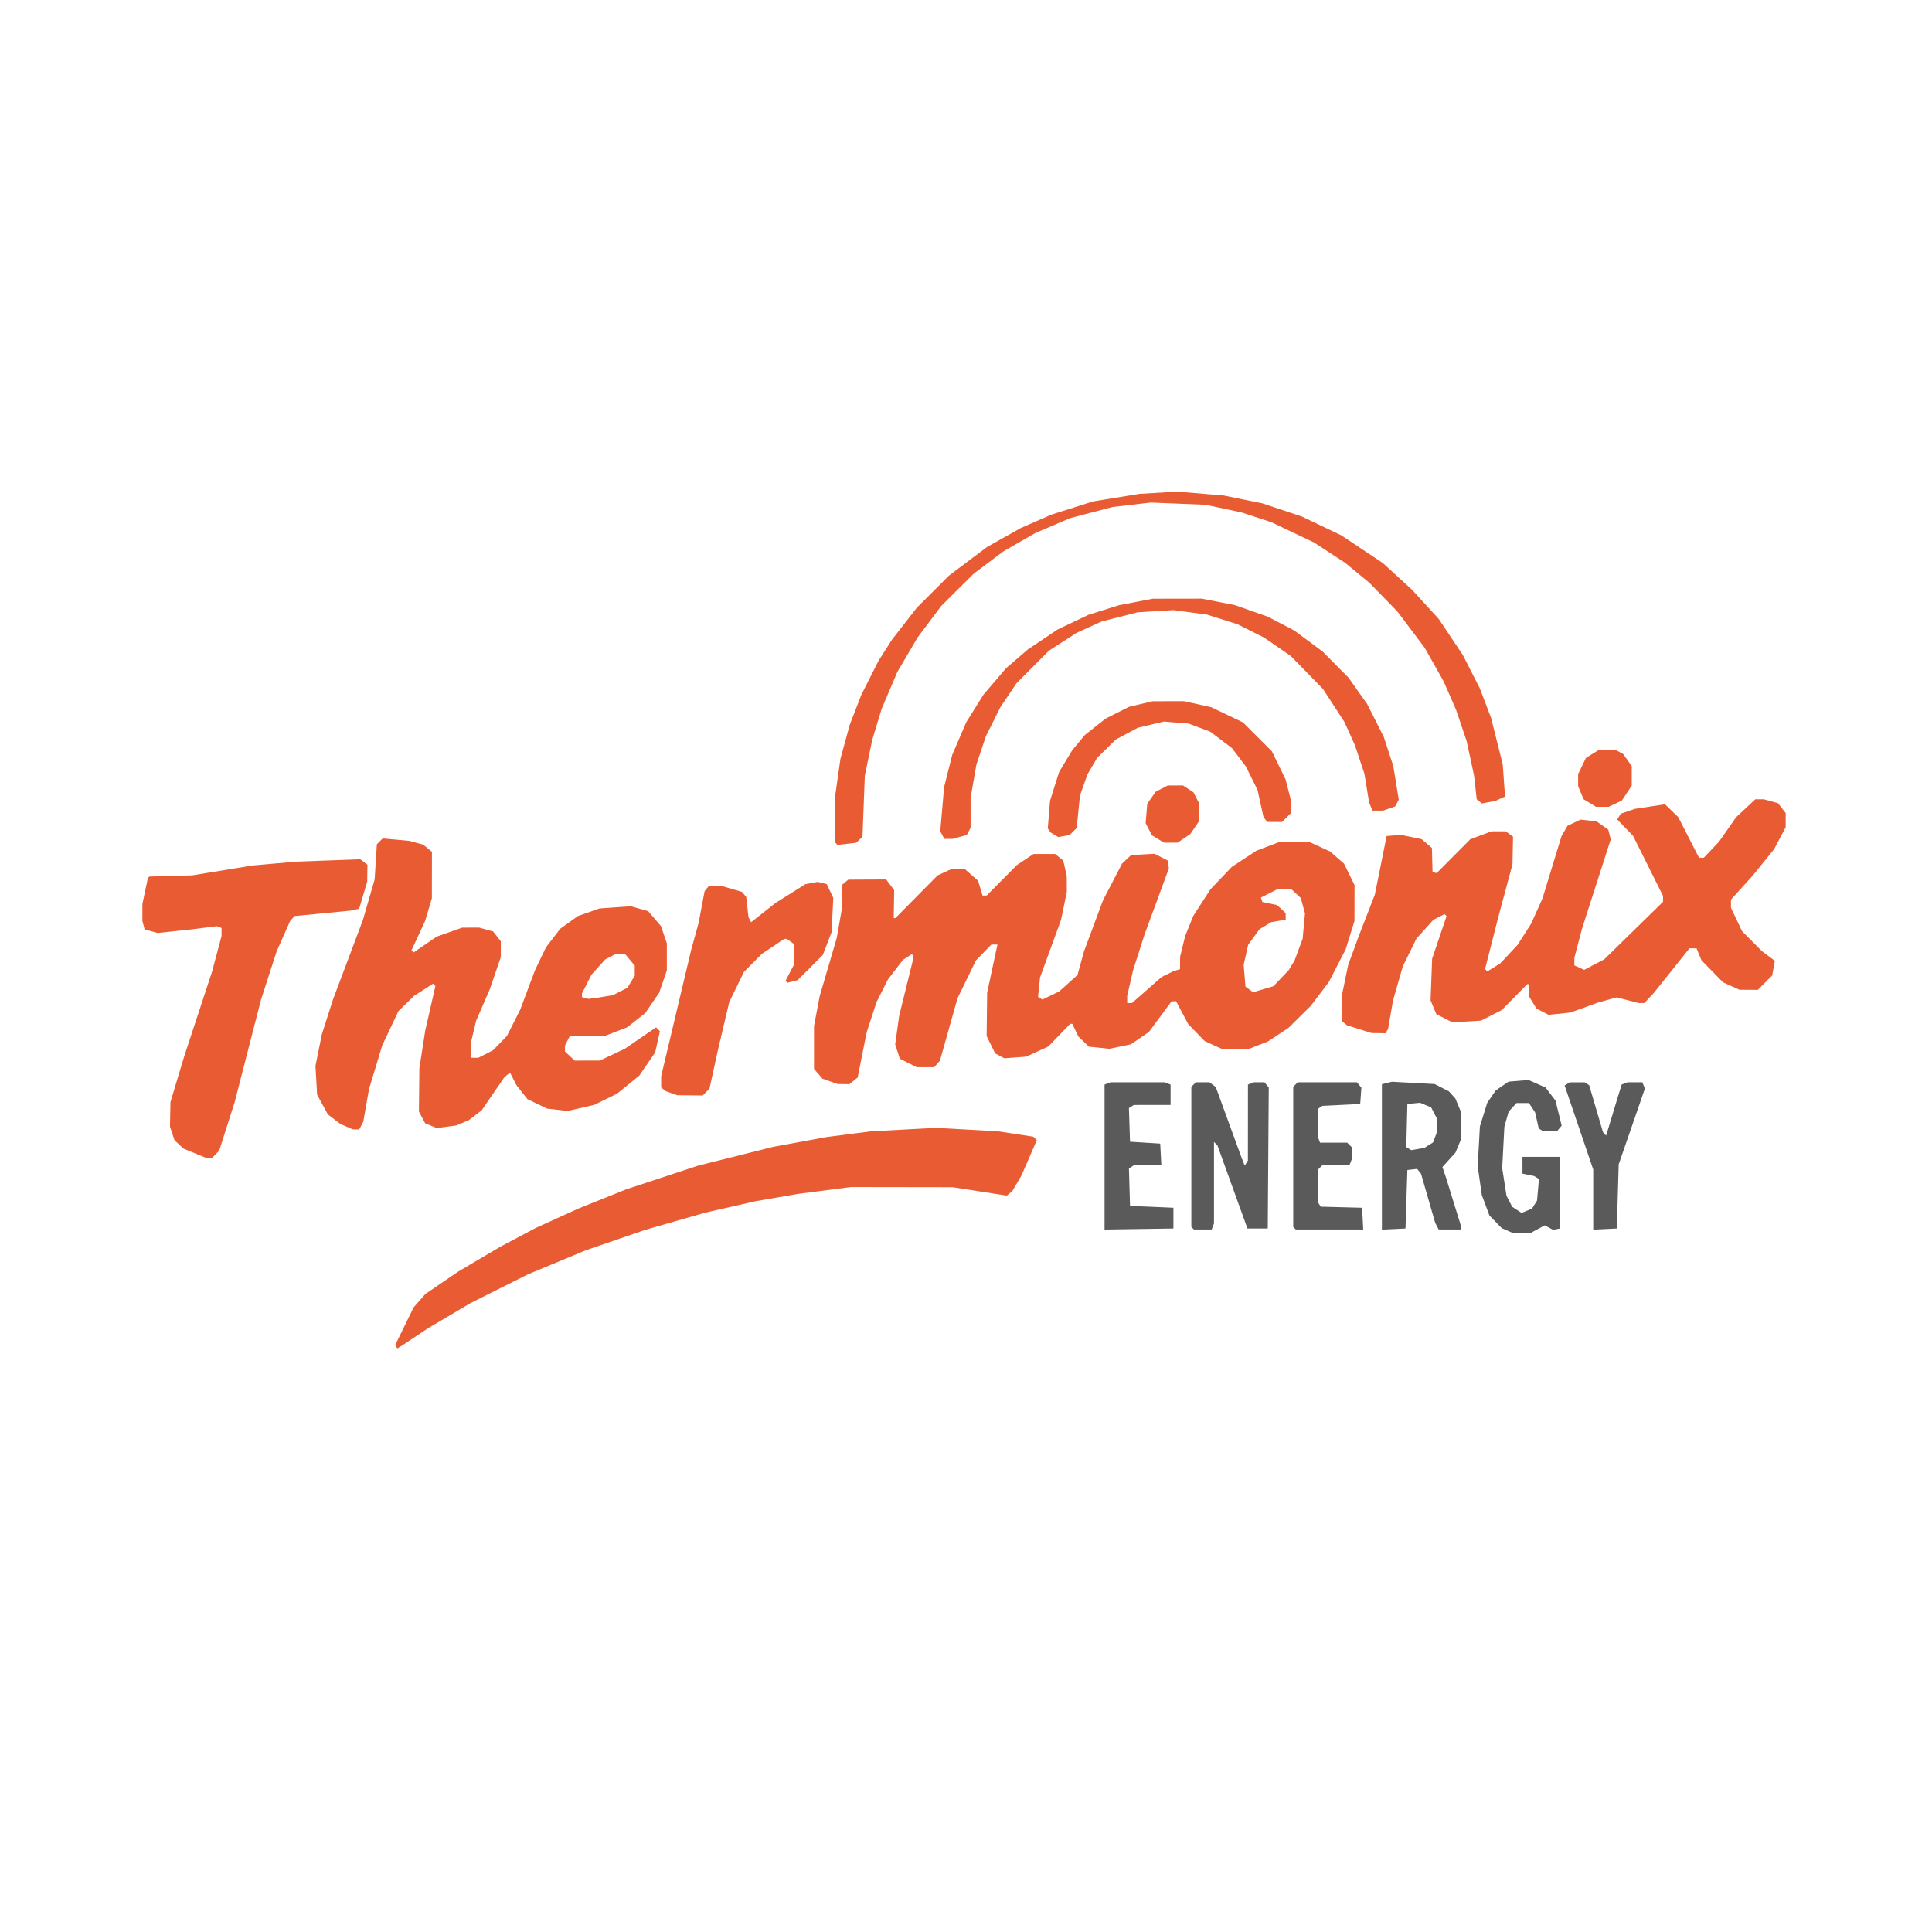 <?xml version="1.0" encoding="UTF-8" standalone="no"?>
<svg
   xmlns:dc="http://purl.org/dc/elements/1.1/"
   xmlns:cc="http://creativecommons.org/ns#"
   xmlns:rdf="http://www.w3.org/1999/02/22-rdf-syntax-ns#"
   xmlns:svg="http://www.w3.org/2000/svg"
   xmlns="http://www.w3.org/2000/svg"
   xmlns:sodipodi="http://sodipodi.sourceforge.net/DTD/sodipodi-0.dtd"
   xmlns:inkscape="http://www.inkscape.org/namespaces/inkscape"
   inkscape:version="1.0 (4035a4fb49, 2020-05-01)"
   sodipodi:docname="transparent.png.svg"
   viewBox="0 0 1024 1024"
   height="1024"
   width="1024"
   id="svg62"
   version="1.1">
  <defs
     id="defs66" />
  <sodipodi:namedview
     inkscape:current-layer="g70"
     inkscape:window-maximized="1"
     inkscape:window-y="0"
     inkscape:window-x="0"
     inkscape:cy="512"
     inkscape:cx="512"
     inkscape:zoom="0.79980469"
     showgrid="false"
     id="namedview64"
     inkscape:window-height="1016"
     inkscape:window-width="1920"
     inkscape:pageshadow="2"
     inkscape:pageopacity="0"
     guidetolerance="10"
     gridtolerance="10"
     objecttolerance="10"
     borderopacity="1"
     bordercolor="#666666"
     pagecolor="#ffffff" />
  <g
     id="g70"
     inkscape:label="Image"
     inkscape:groupmode="layer">
    <g
       transform="translate(-0.562,-24.366)"
       id="g76">
      <path
         id="path80"
         d="m 210.587,738.141 -0.551,-0.892 4.874,-9.967 4.874,-9.967 3.127,-3.562 3.127,-3.562 8.731,-5.951 8.731,-5.951 11,-6.5 11,-6.5 9.5,-5.047 9.5,-5.047 11.405,-5.181 11.405,-5.181 12.595,-5.056 12.595,-5.056 19.033,-6.275 19.033,-6.275 19.967,-4.994 19.967,-4.994 14,-2.574 14,-2.574 11.792,-1.517 11.792,-1.517 17.208,-0.933 17.208,-0.933 16.5,0.919 16.5,0.919 9.363,1.426 9.363,1.426 0.932,0.932 0.932,0.932 -4.028,9.287 -4.028,9.287 -2.46,4.197 -2.46,4.197 -1.455,1.208 -1.455,1.208 -14.352,-2.228 -14.352,-2.228 -27,-0.04 -27,-0.04 -14,1.807 -14,1.807 -11.158,1.926 -11.158,1.926 -13.342,3.028 -13.342,3.028 -15.9,4.552 -15.9,4.552 -15.825,5.437 -15.825,5.437 -15.422,6.422 -15.422,6.422 -15.091,7.558 -15.091,7.558 -11.262,6.662 -11.262,6.662 -7,4.661 -7,4.661 -1.181,0.693 -1.181,0.693 -0.551,-0.892 z M 103.632,635.54 l -5.868,-2.412 -2.353,-2.211 -2.353,-2.211 -1.198,-3.603 -1.198,-3.603 0.122,-6.5 0.122,-6.5 3.607,-12 3.607,-12 7.397,-22.5 7.397,-22.5 2.541,-9.5 2.541,-9.5 0.003,-2.143 0.003,-2.143 -1.25,-0.468 -1.25,-0.468 -7,0.874 -7,0.874 -8.698,0.921 -8.698,0.921 -3.44,-0.95 -3.44,-0.95 -0.599,-2.234 -0.599,-2.234 0.004,-4.5 0.004,-4.5 1.461,-6.895 1.461,-6.895 0.376,-0.376 0.376,-0.376 11.396,-0.325 11.396,-0.325 16,-2.611 16,-2.611 11.5,-1.016 11.5,-1.016 17,-0.632 17,-0.632 1.911,1.457 1.911,1.457 -0.068,4.476 -0.068,4.476 -2.133,7.161 -2.133,7.161 -2.21,0.51 -2.21,0.51 -14.915,1.45 -14.915,1.45 -1.164,1.299 -1.164,1.299 -3.555,8 -3.555,8 -4.153,12.82 -4.153,12.82 -6.99,27.18 -6.99,27.18 -4.111,12.887 -4.111,12.887 -1.863,1.863 L 113,638 l -1.75,-0.024 -1.75,-0.024 -5.868,-2.412 z m 80.61,-14.034 -3.258,-1.416 -3.331,-2.541 -3.331,-2.541 -2.839,-5.216 -2.839,-5.216 -0.442,-7.643 -0.442,-7.643 1.696,-8.372 1.696,-8.372 2.962,-9.246 2.962,-9.246 7.904,-21.002 7.904,-21.002 3.123,-10.777 3.123,-10.777 0.588,-9.33 0.588,-9.33 1.545,-1.545 1.545,-1.545 7.053,0.655 7.053,0.655 3.655,0.984 3.655,0.984 2.345,1.9 2.345,1.9 -0.022,12.337 -0.022,12.337 -1.791,6 -1.791,6 -3.597,7.756 -3.597,7.756 0.566,0.566 0.566,0.566 6.121,-4.178 6.121,-4.178 6.724,-2.373 6.724,-2.373 4.5,-0.015 4.5,-0.015 3.705,1.029 3.705,1.029 2.045,2.6 2.045,2.6 v 4.178 4.178 l -2.89,8.438 -2.89,8.438 -3.679,8.5 -3.679,8.5 -1.416,6 -1.416,6 -0.015,3.75 L 250,585 h 2.04 2.04 l 3.904,-1.992 3.904,-1.992 3.662,-3.758 3.662,-3.758 3.536,-7 3.536,-7 3.937,-10.5 3.937,-10.5 2.888,-6 2.888,-6 3.783,-4.936 3.783,-4.936 4.701,-3.372 4.701,-3.372 5.691,-2 5.691,-2 8.305,-0.586 8.305,-0.586 4.597,1.287 4.597,1.287 3.402,3.974 3.402,3.974 1.554,4.562 1.554,4.562 v 7.165 7.165 l -2.021,5.907 -2.021,5.907 -3.711,5.41 -3.711,5.41 -4.766,3.767 -4.766,3.767 -5.752,2.219 -5.752,2.219 -9.47,0.104 -9.47,0.104 -1.265,2.5 -1.265,2.5 -0.015,1.576 -0.015,1.576 2.583,2.424 2.583,2.424 6.667,-0.018 6.667,-0.018 6.598,-3.108 6.598,-3.108 8.295,-5.681 8.295,-5.681 1.024,1.024 1.024,1.024 -1.252,5.594 -1.252,5.594 -4.23,6.19 -4.23,6.19 -5.935,4.802 -5.935,4.802 -6,2.931 -6,2.931 -7,1.611 -7,1.611 -5.5,-0.618 -5.5,-0.618 -5.208,-2.53 -5.208,-2.53 -2.905,-3.697 -2.905,-3.697 -1.699,-3.321 -1.699,-3.321 -1.505,1.249 -1.505,1.249 -5.992,8.748 -5.992,8.748 -3.442,2.625 -3.442,2.625 -3.332,1.392 -3.332,1.392 -5.154,0.684 -5.154,0.684 -3.061,-1.268 -3.061,-1.268 -1.654,-3.109 -1.654,-3.109 0.12,-11.5 0.12,-11.5 1.567,-10 1.567,-10 2.682,-11.748 2.682,-11.748 -0.631,-0.631 -0.631,-0.631 -4.999,3.208 -4.999,3.208 -4.155,4.033 -4.155,4.033 -4.316,9.138 -4.316,9.138 -3.512,11.624 -3.512,11.624 -1.498,8.584 -1.498,8.584 -1.093,2.041 -1.093,2.041 -1.715,-0.039 -1.715,-0.039 -3.258,-1.416 z m 137.211,-69.022 3.953,-0.651 3.836,-1.957 3.836,-1.957 1.957,-3.21 1.957,-3.21 0.004,-2.673 0.004,-2.673 -2.589,-3.077 L 331.823,530 h -2.461 -2.461 l -2.775,1.435 -2.775,1.435 -3.64,4.029 -3.64,4.029 -2.535,5.003 -2.535,5.003 v 0.96 0.96 l 1.75,0.467 1.75,0.467 2.5,-0.326 2.5,-0.326 3.953,-0.651 z m 35.047,51.303 -3,-1.055 -1.25,-0.988 -1.25,-0.988 v -3.01 -3.01 l 7.99,-33.618 7.99,-33.618 1.933,-7 1.933,-7 1.585,-8.409 1.585,-8.409 1.113,-1.341 L 376.245,494 h 3.474 3.474 l 5.32,1.547 5.32,1.547 1.118,1.348 1.118,1.348 0.6,5.356 0.6,5.356 0.701,1.333 0.701,1.333 6.414,-5.064 6.414,-5.064 7.944,-5.01 7.944,-5.01 3.3,-0.619 3.3,-0.619 2.387,0.599 2.387,0.599 1.732,3.65 1.732,3.65 -0.462,9.11 -0.462,9.11 -2.31,6 -2.31,6 -6.678,6.69 -6.678,6.69 -2.71,0.68 -2.71,0.68 -0.5,-0.5 -0.5,-0.5 2.247,-4.312 2.247,-4.312 0.049,-5.388 0.049,-5.388 -1.941,-1.421 L 417.618,522 h -0.695 -0.695 l -5.91,3.947 -5.91,3.947 -4.773,4.803 -4.773,4.803 -3.892,8 -3.892,8 -2.955,12.5 -2.955,12.5 -2.289,10.455 -2.289,10.455 -1.795,1.795 L 373,605 l -6.75,-0.079 -6.75,-0.079 -3,-1.055 z m 84,-6.29 -4,-1.415 -2.25,-2.597 -2.25,-2.597 V 579.555 568.221 l 1.51,-7.961 1.51,-7.962 4.519,-15.399 4.519,-15.399 1.471,-8.381 L 447,504.738 v -5.747 -5.747 l 1.591,-1.32 1.591,-1.32 10.036,-0.052 10.036,-0.052 2.124,2.834 2.124,2.834 -0.124,7.416 -0.124,7.416 h 0.432 0.432 l 11.192,-11.322 11.192,-11.322 3.651,-1.678 3.651,-1.678 h 3.564 3.564 l 3.522,3.093 3.522,3.093 1.171,3.907 1.171,3.907 h 1.115 1.115 l 7.977,-8.051 7.977,-8.051 4.421,-2.949 4.421,-2.949 h 5.718 5.718 l 2.16,1.75 2.16,1.75 0.927,4 0.927,4 0.024,4.292 0.024,4.292 -1.525,7.384 -1.525,7.384 -5.571,15.301 -5.571,15.301 -0.53,5.136 -0.53,5.136 1.153,0.713 1.153,0.713 4.453,-2.156 4.453,-2.156 4.835,-4.347 4.835,-4.347 1.753,-6.323 1.753,-6.323 5.027,-13.5 5.027,-13.5 5.047,-9.71 5.047,-9.71 2.389,-2.245 2.389,-2.245 6.218,-0.349 6.218,-0.349 3.5,1.804 3.5,1.804 0.296,2.074 0.296,2.074 -6.421,17.426 -6.421,17.426 -3.057,9.546 -3.057,9.546 -1.569,6.766 -1.569,6.766 v 1.938 1.938 h 1.263 1.263 l 7.886,-6.923 7.886,-6.923 3.101,-1.514 3.101,-1.514 1.75,-0.532 1.75,-0.532 0.016,-3.281 0.016,-3.281 1.345,-5.5 1.345,-5.5 2.177,-5.384 2.177,-5.384 4.548,-7.031 4.548,-7.031 5.629,-5.902 5.629,-5.902 6.534,-4.301 6.534,-4.301 6,-2.276 6,-2.276 8,-0.051 8,-0.051 5.546,2.546 5.546,2.546 3.664,3.217 3.664,3.217 2.79,5.682 2.79,5.682 -0.02,9.5 -0.02,9.5 -2.325,7.5 -2.325,7.5 -4.482,8.702 -4.482,8.702 -4.783,6.298 -4.783,6.298 -5.873,5.807 -5.873,5.807 -5.418,3.596 -5.418,3.596 -5.1,2.002 -5.1,2.002 -7,0.073 -7,0.073 -4.72,-2.159 -4.72,-2.159 -4.33,-4.455 -4.33,-4.455 -3.259,-6.114 -3.259,-6.114 -1.191,0.053 -1.191,0.053 -6,8.108 -6,8.108 -4.759,3.27 -4.759,3.27 -5.713,1.186 -5.713,1.186 -5.412,-0.559 -5.412,-0.559 -2.82,-2.701 -2.82,-2.701 -1.593,-3.357 -1.593,-3.357 h -0.563 -0.563 l -5.789,6.009 -5.789,6.009 -5.851,2.688 -5.851,2.688 -5.83,0.429 -5.83,0.429 -2.41,-1.29 -2.41,-1.29 -2.26,-4.586 L 523.5,573.5 l 0.139,-11.5 0.139,-11.5 2.24,-10.5 2.24,-10.5 0.488,-2.25 0.488,-2.25 h -1.618 -1.618 l -4.082,4.206 -4.082,4.206 -4.896,10.044 -4.896,10.044 -4.642,16.5 -4.642,16.5 -1.534,1.75 -1.534,1.75 h -4.633 -4.633 l -4.462,-2.25 -4.462,-2.25 -1.235,-3.784 -1.235,-3.784 1.05,-7.552 1.05,-7.552 3.853,-15.642 3.853,-15.642 -0.471,-0.762 -0.471,-0.762 -2.381,1.56 -2.381,1.56 -3.973,5.179 -3.973,5.179 -3.026,6 -3.026,6 -2.611,8 -2.611,8 -2.385,11.983 -2.385,11.983 -2.182,1.767 -2.182,1.767 -3.139,-0.044 -3.139,-0.044 -4,-1.415 z m 230.078,-48.964 4.941,-1.467 4.063,-4.283 4.063,-4.283 1.523,-2.5 1.523,-2.5 2.15,-5.775 2.15,-5.775 0.618,-6.725 0.618,-6.725 -1.102,-4.065 -1.102,-4.065 -2.572,-2.416 -2.572,-2.416 -3.716,0.097 -3.716,0.097 -4.288,2.188 -4.288,2.188 0.389,1.167 0.389,1.167 3.893,0.809 3.893,0.809 2.283,2.145 2.283,2.145 v 1.738 1.738 l -3.834,0.648 -3.834,0.648 -3.136,1.907 -3.136,1.907 -2.975,4.107 -2.975,4.107 -1.189,5.311 -1.189,5.311 0.478,5.765 0.478,5.765 1.846,1.35 1.846,1.35 h 0.627 0.627 l 4.941,-1.467 z M 721,569.842 l -6.5,-2.046 -1.25,-1.02 -1.25,-1.02 v -7.42 -7.42 l 1.561,-7.558 1.561,-7.558 2.809,-7.649 2.809,-7.649 4.262,-11 4.262,-11 3.118,-15.5 3.118,-15.5 3.789,-0.313 3.789,-0.313 5.496,1.141 5.496,1.141 2.715,2.335 2.715,2.335 0.167,6.31 0.167,6.31 1.083,0.361 1.083,0.361 8.924,-8.984 8.924,-8.984 5.613,-2.1 L 791.075,465 h 3.771 3.771 l 1.941,1.421 1.941,1.421 -0.147,7.329 -0.147,7.329 -3.632,13.5 -3.632,13.5 -3.638,14.251 -3.638,14.251 0.613,0.613 0.613,0.613 3.409,-2.107 3.409,-2.107 4.596,-4.914 4.596,-4.914 3.615,-5.652 3.615,-5.652 2.984,-6.651 2.984,-6.651 5.054,-16.541 5.054,-16.541 1.6,-2.734 1.6,-2.734 3.436,-1.63 3.436,-1.63 4.267,0.481 4.267,0.481 3.089,2.2 3.089,2.2 0.645,2.569 0.645,2.569 -7.598,23.615 -7.598,23.615 -2.044,7.761 L 835,532.022 v 2.01 2.01 l 2.599,1.184 2.599,1.184 5.325,-2.788 5.325,-2.788 15.576,-15.244 L 882,502.346 v -1.558 -1.558 l -7.947,-15.94 -7.947,-15.94 -4.201,-4.329 -4.201,-4.329 0.956,-1.516 0.956,-1.516 3.695,-1.279 3.695,-1.279 8.017,-1.227 8.017,-1.227 3.509,3.401 3.509,3.401 5.512,10.775 L 901.082,479 h 1.251 1.251 l 4.042,-4.25 4.042,-4.25 4.542,-6.5 4.542,-6.5 5.082,-4.75 5.082,-4.75 2.293,0.006 2.293,0.006 3.705,1.029 3.705,1.029 2.045,2.6 2.045,2.6 v 3.764 3.764 l -3.057,5.812 -3.057,5.812 -5.688,7.04 -5.688,7.04 -5.755,6.351 -5.755,6.351 7.9e-4,2.149 7.9e-4,2.149 2.936,6.206 2.936,6.206 5.313,5.338 5.313,5.338 3.399,2.507 3.399,2.507 -0.732,3.9 -0.732,3.9 -3.799,3.799 -3.799,3.799 -4.868,-0.022 -4.868,-0.022 -4.35,-1.974 -4.35,-1.974 -5.708,-5.833 -5.708,-5.833 -1.313,-3.171 -1.313,-3.171 h -1.87 -1.87 l -9.384,11.75 -9.384,11.75 -2.577,2.75 -2.577,2.75 h -1.467 -1.467 l -5.859,-1.501 -5.859,-1.501 -4.972,1.38 -4.972,1.38 -7.286,2.64 -7.286,2.64 -5.776,0.604 -5.776,0.604 -3.232,-1.671 -3.232,-1.671 -1.952,-3.201 -1.952,-3.201 -0.004,-3.25 L 811,546 h -0.494 -0.494 l -6.756,6.865 -6.756,6.865 -5.5,2.799 -5.5,2.799 -7.56,0.454 -7.56,0.454 -4.266,-2.176 -4.266,-2.176 -1.526,-3.651 -1.526,-3.651 0.415,-11.04 0.415,-11.04 3.819,-11.284 3.819,-11.284 -0.54,-0.54 -0.54,-0.54 -2.963,1.532 -2.963,1.532 -4.484,4.987 -4.484,4.987 -3.592,7.304 -3.592,7.304 -2.594,9 -2.594,9 -1.323,7.625 -1.323,7.625 -0.695,1.125 L 734.882,572 731.191,571.944 727.5,571.888 721,569.842 Z m -277.25,-98.408 -0.75,-0.767 0.018,-11.583 0.018,-11.583 1.491,-10.494 1.491,-10.494 2.467,-9.006 2.467,-9.006 3.08,-7.962 3.08,-7.962 4.54,-8.988 4.54,-8.988 3.534,-5.55 3.534,-5.55 6.607,-8.5 6.607,-8.5 8.512,-8.51 8.512,-8.51 10.084,-7.583 10.084,-7.583 8.916,-5.017 8.916,-5.017 8.135,-3.568 8.135,-3.568 11.094,-3.513 11.094,-3.513 12.271,-1.992 12.271,-1.992 10,-0.604 10,-0.604 12.325,1.033 12.325,1.033 10.175,2.06 10.175,2.06 10.5,3.493 10.5,3.493 10.5,5.007 10.5,5.007 11,7.34 11,7.34 7.759,7.094 7.759,7.094 7.09,7.759 7.09,7.759 6.351,9.52 6.351,9.52 4.486,8.791 4.486,8.791 2.979,7.802 2.979,7.802 3.112,12.365 3.112,12.365 0.607,8.55 0.607,8.55 -2.545,1.16 -2.545,1.16 -3.6,0.675 -3.6,0.675 -1.362,-1.13 -1.362,-1.13 -0.692,-6.233 -0.692,-6.233 -1.974,-9.176 -1.974,-9.176 -2.815,-8.324 -2.815,-8.324 -3.286,-7.5 -3.286,-7.5 -5.018,-8.916 -5.018,-8.916 -7.224,-9.584 -7.224,-9.584 -7.369,-7.573 -7.369,-7.573 -6.5,-5.353 -6.5,-5.353 -8.227,-5.372 -8.227,-5.372 -11.273,-5.363 -11.273,-5.363 -7.884,-2.596 -7.884,-2.596 -9.616,-2.041 -9.616,-2.041 -14.5,-0.587 -14.5,-0.587 -10.101,1.175 -10.101,1.175 -11.268,2.956 -11.268,2.956 -9.23,3.943 -9.23,3.943 -8.502,4.892 -8.502,4.892 -7.859,5.915 -7.859,5.915 -8.549,8.503 -8.549,8.503 -6.257,8.333 -6.257,8.333 -5.383,9.167 -5.383,9.167 -4.148,9.733 -4.148,9.733 -2.516,8.267 -2.516,8.267 -1.965,9.5 -1.965,9.5 -0.618,16.228 -0.618,16.228 -1.716,1.553 -1.716,1.553 -4.887,0.57 -4.887,0.57 -0.75,-0.767 z m 170.549,-2.394 -3.201,-1.952 -1.659,-3.208 -1.659,-3.208 0.429,-5.178 0.429,-5.178 2.26,-3.173 2.26,-3.173 3.171,-1.646 3.171,-1.646 4.031,-0.005 4.031,-0.005 2.77,1.815 2.77,1.815 1.449,2.802 L 636,449.901 v 4.902 4.902 l -2.274,3.374 -2.274,3.374 -3.374,2.274 -3.374,2.274 -3.602,-0.004 -3.602,-0.004 -3.201,-1.952 z m -114.304,-2.05 -1.075,-2.01 1.022,-11.74 1.022,-11.74 2.143,-8.5 2.143,-8.5 3.741,-8.701 3.741,-8.701 4.568,-7.299 4.568,-7.299 5.975,-7 5.975,-7 5.813,-5 5.813,-5 7.853,-5.257 7.853,-5.257 8.175,-3.885 8.175,-3.885 8.126,-2.552 8.126,-2.552 8.874,-1.708 8.874,-1.708 13,-0.021 13,-0.021 8.775,1.71 8.775,1.71 8.725,3.061 8.725,3.061 6.997,3.652 6.997,3.652 7.511,5.566 7.511,5.566 6.881,6.934 6.881,6.934 4.954,7 4.954,7 4.418,8.75 4.418,8.75 2.522,7.727 2.522,7.727 1.438,8.893 1.438,8.893 -0.95,1.775 -0.95,1.775 -3.17,1.105 L 733.702,454 h -2.872 -2.872 l -0.89,-2.25 -0.89,-2.25 -1.218,-7.5 -1.218,-7.5 -2.494,-7.5 -2.494,-7.5 -2.815,-6.251 -2.815,-6.251 -5.693,-8.749 -5.693,-8.749 -8.55,-8.751 -8.55,-8.751 -7.068,-4.873 -7.068,-4.873 -7,-3.509 -7,-3.509 -8.135,-2.566 -8.135,-2.566 -8.865,-1.184 -8.865,-1.184 -9.5,0.587 -9.5,0.587 -9.511,2.426 -9.511,2.426 -6.665,3.022 -6.665,3.022 -7.324,4.727 -7.324,4.727 -8.582,8.62 -8.582,8.62 -4.284,6.366 -4.284,6.366 -3.814,7.634 -3.814,7.634 -2.533,7.565 -2.533,7.565 -1.537,8.816 L 515,447.262 v 7.935 7.935 l -1.012,1.891 -1.012,1.891 -3.738,1.038 -3.738,1.038 -2.215,0.006 -2.215,0.006 -1.075,-2.01 z m 59.505,-0.144 -2,-1.175 -0.801,-1.085 -0.801,-1.085 0.603,-7.363 0.603,-7.363 2.413,-7.637 2.413,-7.637 3.421,-5.681 3.421,-5.681 3.365,-4.074 3.365,-4.074 5.5,-4.359 5.5,-4.359 6.24,-3.145 6.24,-3.145 6.26,-1.476 6.26,-1.476 8.303,-0.015 8.303,-0.015 7.197,1.59 7.197,1.59 8.423,4.022 8.423,4.022 7.66,7.66 7.66,7.66 3.652,7.478 3.652,7.478 1.515,5.96 1.515,5.96 v 2.835 2.835 l -2.455,2.455 -2.455,2.455 h -3.923 -3.923 l -0.988,-1.25 -0.988,-1.25 -1.607,-7.25 -1.607,-7.25 -3.082,-6.212 -3.082,-6.212 -3.695,-4.874 -3.695,-4.874 -5.757,-4.344 -5.757,-4.344 -5.742,-2.148 -5.742,-2.148 -6.501,-0.523 -6.501,-0.523 -6.897,1.622 -6.897,1.622 -5.866,3.126 -5.866,3.126 -4.964,4.887 -4.964,4.887 -2.57,4.385 -2.57,4.385 -1.97,5.604 -1.97,5.604 -0.87,8.588 -0.87,8.588 -1.867,1.867 -1.867,1.867 -2.997,0.535 -2.997,0.535 -2,-1.175 z m 283.69,-16.872 -3.31,-2.018 -1.44,-3.446 L 837,441.064 v -3.216 -3.216 l 2.071,-4.278 2.071,-4.278 3.432,-2.121 3.432,-2.121 h 4.407 4.407 l 2.02,1.081 2.02,1.081 2.284,3.207 2.284,3.207 v 5.172 5.172 l -2.625,3.967 -2.625,3.967 -3.49,1.656 -3.49,1.656 -3.349,-0.004 -3.349,-0.004 -3.31,-2.018 z"
         style="fill:#e95b33" />
      <path
         id="path78"
         d="m 799.5,676.607 -3,-1.314 -3.249,-3.335 -3.249,-3.335 -2.026,-5.414 -2.026,-5.414 -1.089,-7.647 -1.089,-7.647 0.579,-10.549 0.579,-10.549 1.95,-6.266 1.95,-6.266 2.245,-3.276 2.245,-3.276 3.405,-2.333 3.405,-2.333 5.289,-0.439 5.289,-0.439 4.505,1.993 4.505,1.993 2.643,3.466 2.643,3.466 1.637,6.633 1.637,6.633 -1.261,1.52 -1.261,1.52 -3.628,-0.015 -3.628,-0.015 -1.194,-0.759 -1.194,-0.759 -0.954,-4.246 -0.954,-4.246 -1.625,-2.48 -1.625,-2.48 h -3.303 -3.303 l -2.078,2.25 -2.078,2.25 -1.139,4 -1.139,4 -0.583,11 -0.583,11 1.15,7.346 1.15,7.346 1.497,2.895 1.497,2.895 2.485,1.628 2.485,1.628 2.772,-1.148 2.772,-1.148 1.332,-2.133 1.332,-2.133 0.517,-5.701 0.517,-5.701 -1.289,-0.797 -1.289,-0.797 -3.087,-0.631 -3.087,-0.631 v -4.459 -4.459 h 10 10 v 18.986 18.986 l -1.881,0.362 -1.881,0.362 -2.213,-1.184 -2.213,-1.184 -3.891,2.086 -3.891,2.086 -4.515,-0.039 -4.515,-0.039 -3,-1.314 z M 586,637.63 v -38.416 l 1.582,-0.607 L 589.164,598 H 603.5 617.836 l 1.582,0.607 L 621,599.214 V 604.607 610 l -9.75,0.015 -9.75,0.015 -1.291,0.819 -1.291,0.819 0.291,8.915 0.291,8.915 8,0.5 8,0.5 0.3,5.75 0.3,5.75 -7.3,0.015 -7.3,0.015 -1.288,0.817 -1.288,0.817 0.288,9.917 L 599.5,663.5 611,664 l 11.5,0.5 v 5.5 5.5 l -18.25,0.273 -18.25,0.273 z M 632.667,675.333 632,674.667 V 637.533 600.4 l 1.2,-1.2 1.2,-1.2 h 3.609 3.609 l 1.656,1.25 1.656,1.25 6.94,19 6.94,19 0.735,1.834 0.735,1.834 0.846,-1.334 0.846,-1.334 0.015,-20.143 0.015,-20.143 1.582,-0.607 L 665.164,598 h 2.796 2.796 l 1.135,1.367 1.135,1.367 -0.262,37.383 L 672.5,675.5 h -5.386 -5.386 l -7.941,-22 -7.941,-22 -0.924,-0.95 L 644,629.6 v 21.618 21.618 l -0.607,1.582 L 642.786,676 h -4.726 -4.726 z m 54,0 L 686,674.667 V 637.533 600.4 l 1.2,-1.2 1.2,-1.2 h 15.678 15.678 l 1.184,1.426 1.184,1.426 -0.311,4.324 -0.311,4.324 -10,0.5 -10,0.5 -1.25,0.809 -1.25,0.809 v 7.359 7.359 l 0.607,1.582 0.607,1.582 h 7.193 7.193 l 1.2,1.2 1.2,1.2 v 3.218 3.218 l -0.607,1.582 L 715.786,642 H 708.593 701.4 l -1.2,1.2 -1.2,1.2 0.015,8.55 0.015,8.55 0.771,1.214 0.771,1.214 10.963,0.286 L 722.5,664.5 l 0.3,5.75 0.3,5.75 H 705.217 687.333 Z M 733,637.567 V 599.038 l 2.646,-0.664 2.646,-0.664 11.318,0.607 11.318,0.607 3.786,1.932 3.786,1.932 1.712,1.893 1.712,1.893 1.538,3.681 L 775,613.936 V 621 v 7.064 l -1.505,3.602 -1.505,3.602 -3.457,3.826 -3.457,3.826 0.943,2.789 0.943,2.789 4.019,12.973 L 775,674.445 V 675.222 676 h -5.965 -5.965 l -0.916,-1.75 -0.916,-1.75 -3.748,-13 -3.748,-13 -1.036,-1.301 -1.036,-1.301 -2.586,0.301 L 746.5,644.5 746,660 l -0.5,15.5 -6.25,0.298 -6.25,0.298 z m 24.795,-6.231 2.295,-1.44 0.955,-2.513 L 762,624.87 v -3.985 -3.985 l -1.453,-2.809 -1.453,-2.809 -2.929,-1.213 -2.929,-1.213 -3.369,0.322 -3.369,0.322 -0.284,11.42 -0.284,11.42 1.284,0.814 1.284,0.814 3.5,-0.596 3.5,-0.596 z M 845,660.167 V 644.239 l -7.576,-22.264 -7.576,-22.264 1.326,-0.84 1.326,-0.84 h 4 4 l 1.172,0.746 1.172,0.746 3.674,12.489 3.674,12.489 0.824,0.87 0.824,0.87 3.143,-10.37 3.143,-10.37 0.985,-3.162 0.985,-3.162 1.533,-0.588 L 863.164,598 h 3.95 3.95 l 0.652,1.698 0.652,1.698 -6.933,20.052 L 858.5,641.5 l -0.5,17 -0.5,17 -6.25,0.298 -6.25,0.298 z"
         style="fill:#5a5a5a" />
    </g>
  </g>
</svg>
